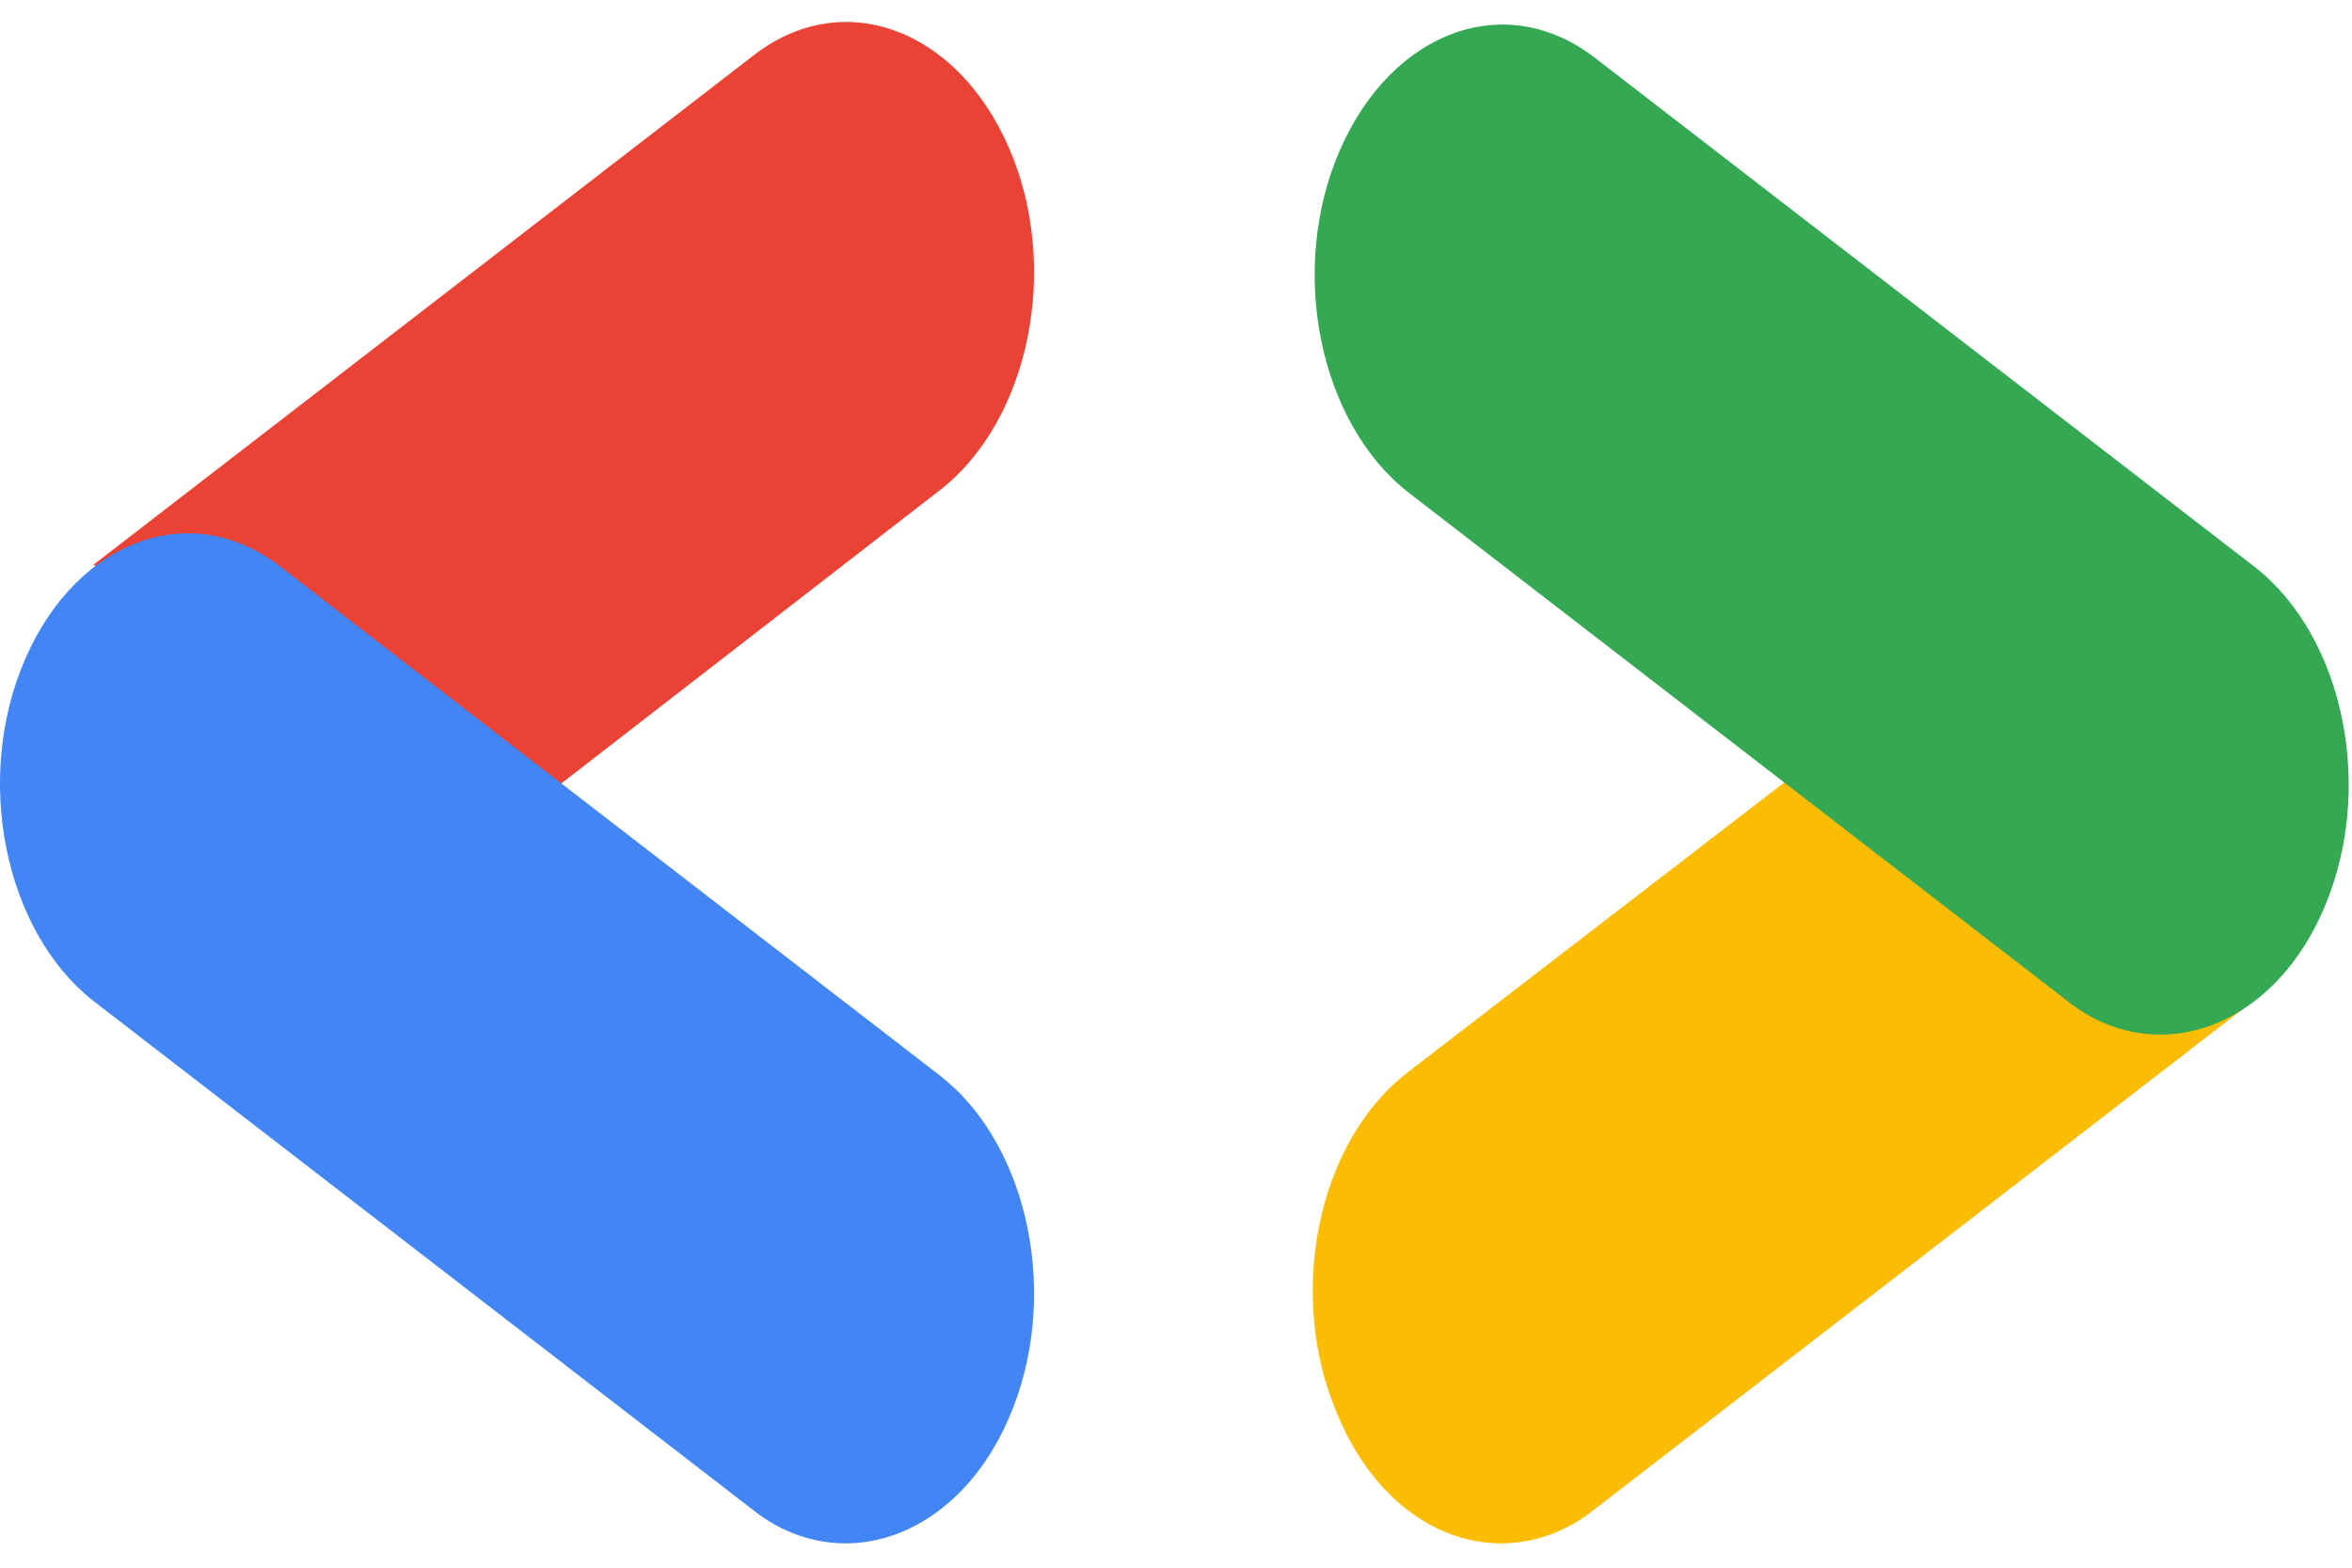 <svg width="90" height="60" viewBox="0 0 90 60" fill="none" xmlns="http://www.w3.org/2000/svg">
<g id="Frame 1">
<g id="gdsc logo">
<path id="Vector" d="M21.38 30.062L35.996 18.737C39.409 16.055 40.597 10.194 38.593 5.624C36.59 1.055 32.212 -0.535 28.799 2.148L3.572 21.618L21.38 30.062Z" fill="#EA4335"/>
<path id="Vector_2" d="M32.361 59.069C34.809 59.069 37.258 57.38 38.593 54.301C40.597 49.731 39.41 43.87 35.996 41.188L10.77 21.718C7.357 19.035 2.979 20.625 0.976 25.194C-1.028 29.764 0.159 35.625 3.572 38.307L28.799 57.778C29.912 58.672 31.174 59.069 32.361 59.069Z" fill="#4285F4"/>
<path id="Vector_3" d="M57.44 59.069C58.627 59.069 59.888 58.672 61.001 57.778L86.228 38.307L68.643 29.665L53.804 41.089C50.391 43.771 49.203 49.632 51.207 54.202C52.542 57.381 54.991 59.069 57.44 59.069Z" fill="#FBBC04"/>
<path id="Vector_4" d="M82.666 39.599C85.115 39.599 87.563 37.91 88.899 34.83C90.902 30.261 89.715 24.4 86.302 21.717L61.075 2.247C57.662 -0.435 53.285 1.154 51.281 5.724C49.278 10.293 50.465 16.154 53.878 18.837L79.105 38.307C80.218 39.201 81.479 39.599 82.666 39.599Z" fill="#34A853"/>
</g>
</g>
</svg>
